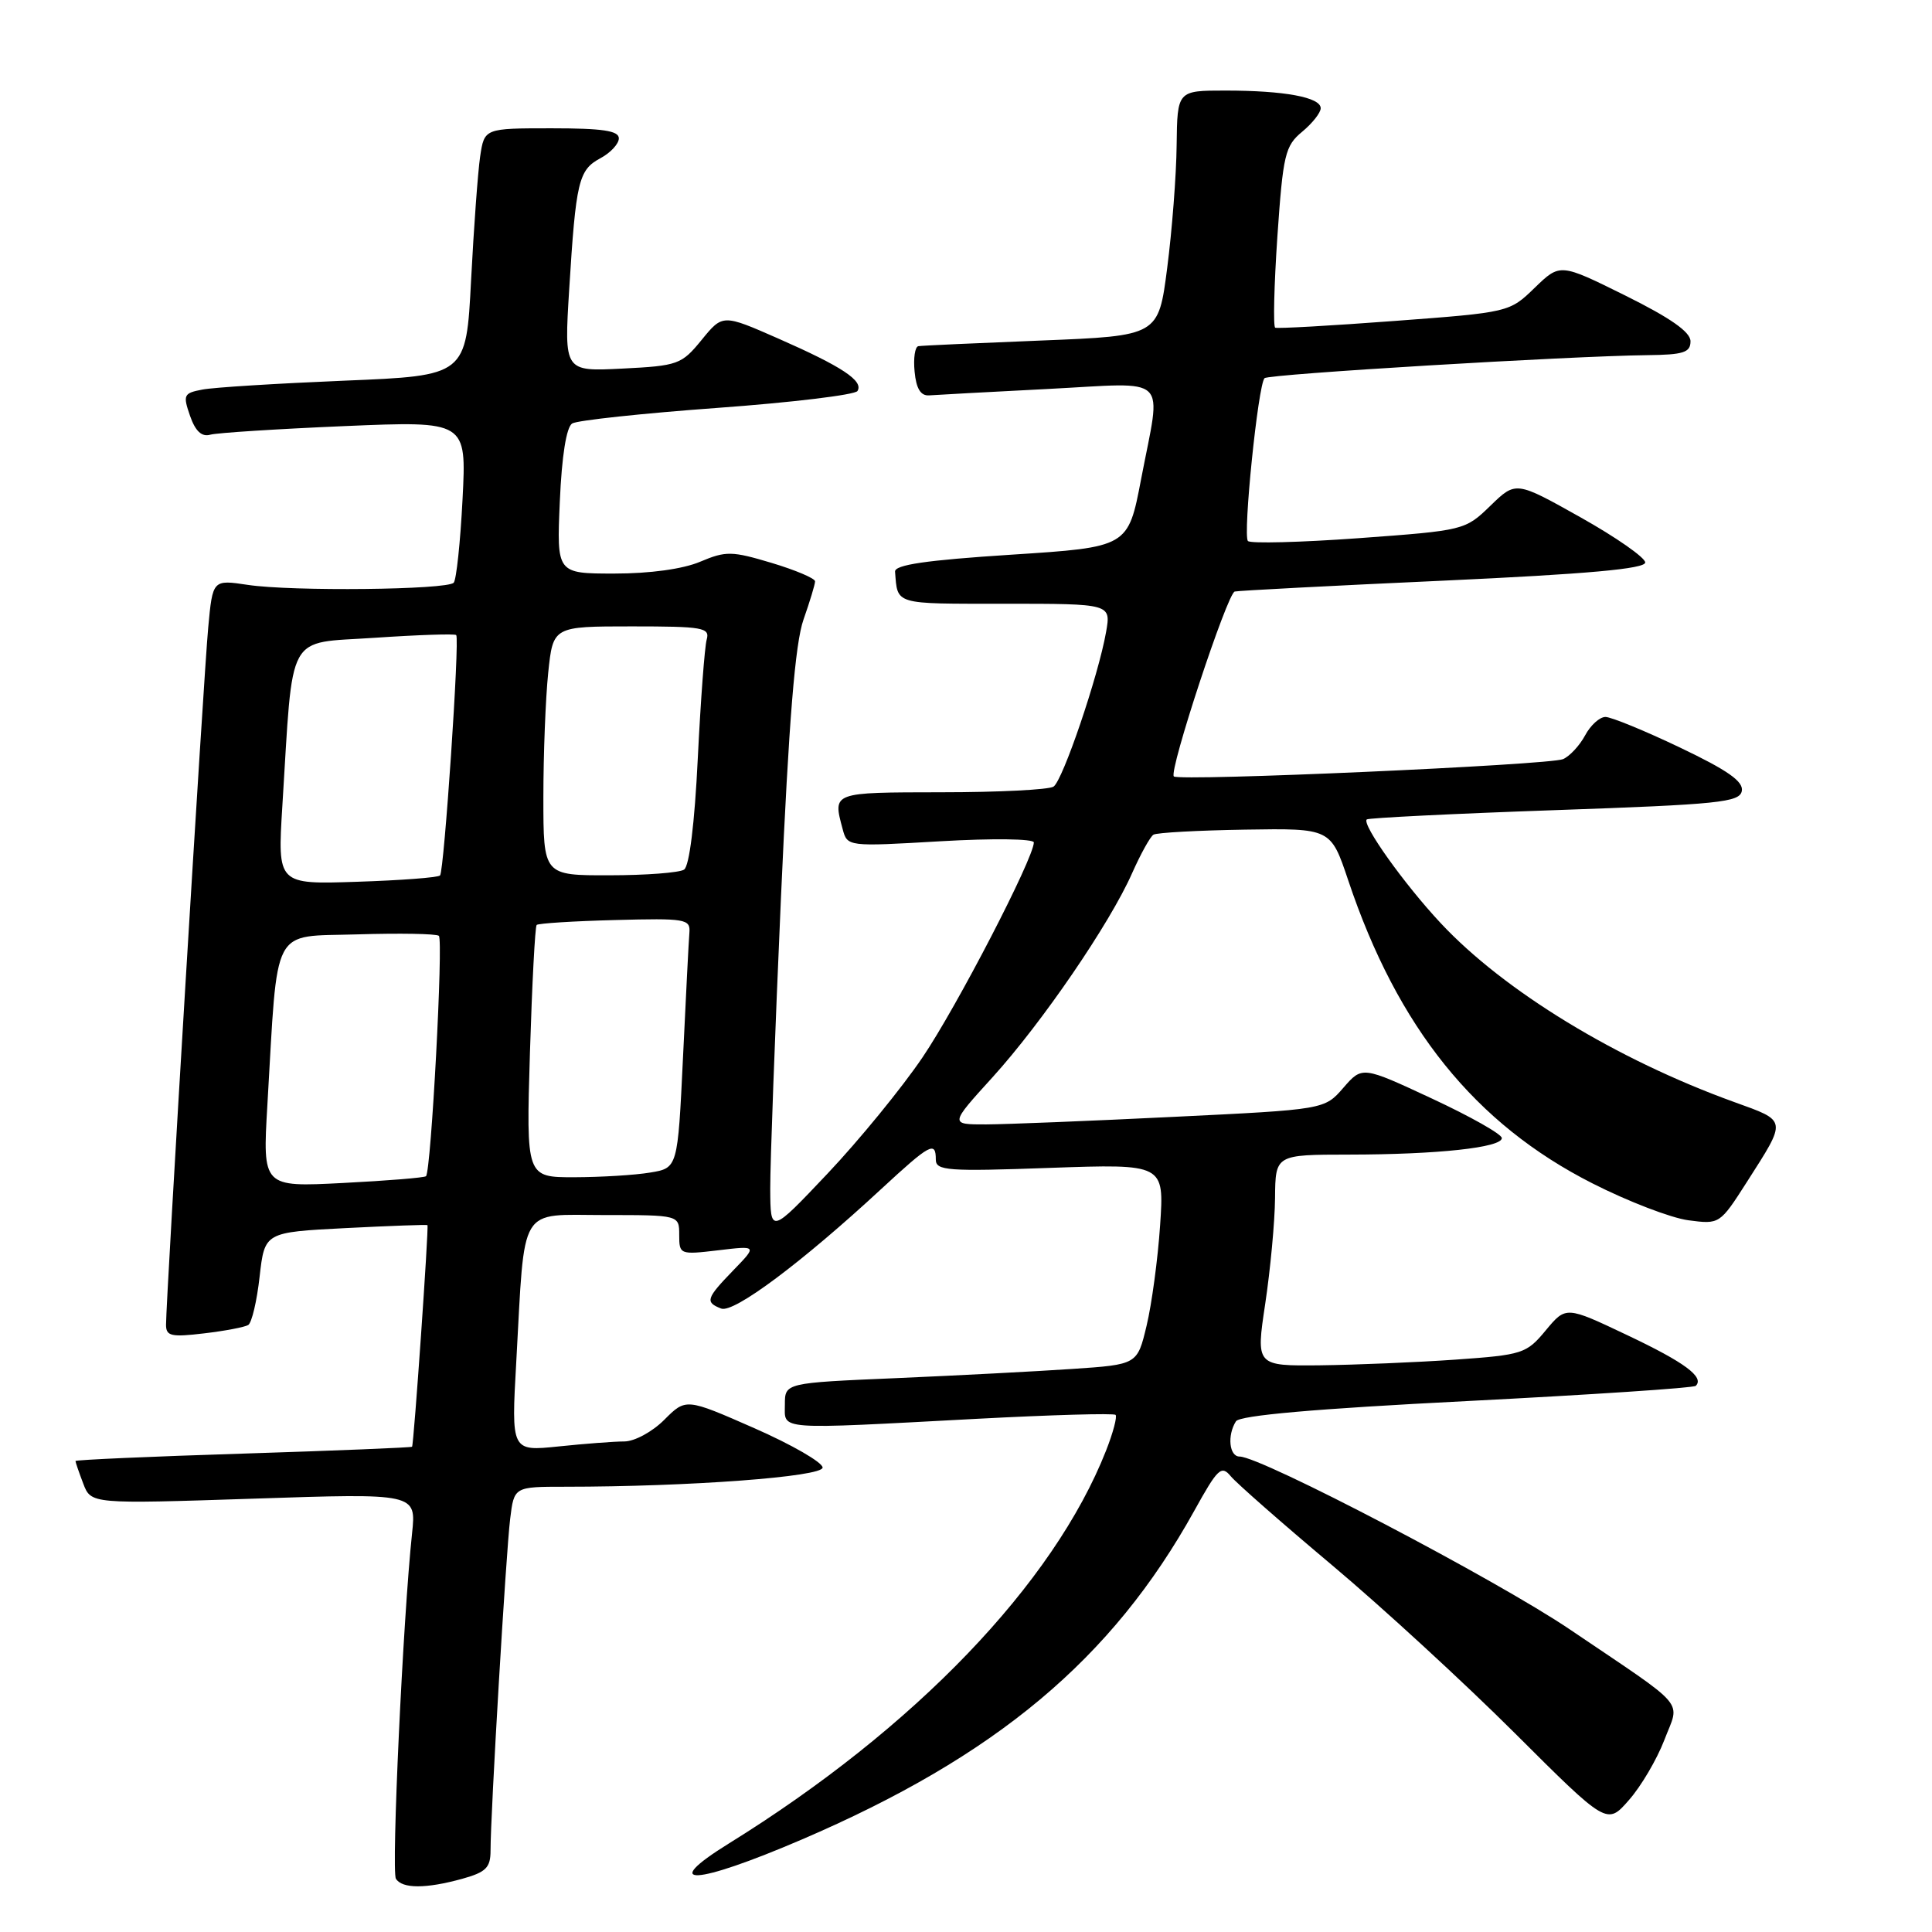 <?xml version="1.0" encoding="UTF-8" standalone="no"?>
<!DOCTYPE svg PUBLIC "-//W3C//DTD SVG 1.1//EN" "http://www.w3.org/Graphics/SVG/1.1/DTD/svg11.dtd" >
<svg xmlns="http://www.w3.org/2000/svg" xmlns:xlink="http://www.w3.org/1999/xlink" version="1.1" viewBox="0 0 256 256">
 <g >
 <path fill="currentColor"
d=" M 61.25 248.95 C 64.40 248.07 65.00 247.48 65.00 245.20 C 64.99 240.47 67.05 205.67 67.60 201.25 C 68.12 197.00 68.12 197.00 74.90 197.00 C 91.31 197.00 109.00 195.68 109.00 194.46 C 109.00 193.78 104.93 191.43 99.95 189.24 C 90.89 185.26 90.89 185.26 88.02 188.13 C 86.44 189.72 84.07 191.00 82.72 191.00 C 81.39 191.00 77.47 191.30 74.02 191.66 C 67.74 192.31 67.74 192.31 68.41 180.41 C 69.58 159.37 68.60 161.00 80.09 161.00 C 90.00 161.00 90.00 161.00 90.00 163.64 C 90.00 166.23 90.09 166.27 95.17 165.67 C 100.34 165.05 100.34 165.05 97.17 168.32 C 93.56 172.05 93.40 172.55 95.56 173.39 C 97.23 174.03 106.26 167.28 116.80 157.52 C 123.26 151.55 124.00 151.15 124.00 153.65 C 124.00 155.12 125.54 155.24 139.13 154.75 C 154.27 154.22 154.27 154.22 153.72 162.36 C 153.42 166.84 152.61 172.82 151.93 175.66 C 150.70 180.81 150.70 180.81 142.10 181.39 C 137.37 181.71 126.86 182.26 118.75 182.61 C 104.00 183.24 104.00 183.24 104.00 186.12 C 104.00 189.53 102.59 189.43 129.44 188.00 C 139.31 187.48 147.58 187.24 147.82 187.48 C 148.05 187.72 147.49 189.85 146.56 192.21 C 139.61 209.85 121.21 229.01 96.58 244.27 C 87.19 250.09 92.06 249.83 106.21 243.76 C 132.00 232.69 147.35 219.84 158.24 200.20 C 161.37 194.55 161.84 194.10 163.10 195.63 C 163.87 196.55 169.90 201.85 176.50 207.39 C 183.10 212.93 194.00 222.95 200.72 229.65 C 212.94 241.84 212.94 241.84 215.84 238.52 C 217.45 236.70 219.55 233.12 220.53 230.57 C 222.60 225.13 223.91 226.66 208.00 215.90 C 198.27 209.32 167.10 193.00 164.25 193.00 C 162.88 193.00 162.59 190.19 163.77 188.33 C 164.27 187.55 174.22 186.67 194.36 185.65 C 210.77 184.81 224.43 183.91 224.70 183.63 C 225.87 182.47 223.23 180.52 215.61 176.91 C 207.50 173.06 207.50 173.06 204.82 176.28 C 202.26 179.37 201.76 179.53 192.82 180.16 C 187.69 180.52 179.65 180.85 174.95 180.91 C 166.41 181.00 166.41 181.00 167.65 172.75 C 168.33 168.21 168.92 161.91 168.95 158.75 C 169.00 153.00 169.00 153.00 178.75 152.99 C 190.47 152.98 199.00 152.06 199.00 150.80 C 199.00 150.29 194.84 147.94 189.75 145.57 C 180.50 141.26 180.50 141.26 178.00 144.14 C 175.50 147.02 175.50 147.02 155.50 147.99 C 144.50 148.53 133.32 148.98 130.67 148.99 C 125.83 149.00 125.83 149.00 131.51 142.75 C 138.07 135.52 147.06 122.38 150.01 115.70 C 151.14 113.16 152.41 110.86 152.84 110.60 C 153.27 110.33 158.73 110.03 164.98 109.93 C 176.33 109.75 176.33 109.75 178.64 116.63 C 185.19 136.19 195.46 148.93 211.02 156.81 C 215.70 159.19 221.40 161.38 223.70 161.69 C 227.86 162.24 227.88 162.23 231.47 156.62 C 236.81 148.26 236.86 148.58 229.80 146.03 C 214.19 140.39 199.31 131.32 190.90 122.32 C 186.09 117.18 180.42 109.23 181.10 108.58 C 181.32 108.38 192.52 107.82 205.99 107.35 C 227.79 106.59 230.51 106.31 230.80 104.81 C 231.04 103.55 228.93 102.07 222.62 99.06 C 217.95 96.83 213.49 95.00 212.73 95.00 C 211.96 95.00 210.75 96.10 210.03 97.45 C 209.31 98.79 207.99 100.21 207.11 100.59 C 205.28 101.37 156.22 103.55 155.54 102.88 C 154.85 102.19 162.62 78.62 163.61 78.38 C 164.10 78.26 176.54 77.61 191.25 76.94 C 210.38 76.06 218.00 75.37 218.00 74.53 C 218.00 73.89 214.14 71.19 209.43 68.55 C 200.86 63.74 200.86 63.74 197.49 67.01 C 194.14 70.26 194.01 70.29 180.06 71.31 C 172.32 71.87 165.71 72.04 165.36 71.69 C 164.66 70.99 166.70 50.97 167.56 50.11 C 168.10 49.57 207.89 47.18 218.25 47.06 C 223.07 47.01 224.00 46.71 224.00 45.22 C 224.00 43.99 221.36 42.14 215.36 39.16 C 206.72 34.88 206.72 34.88 203.36 38.13 C 200.01 41.38 199.98 41.39 184.75 42.53 C 176.36 43.16 169.26 43.56 168.97 43.42 C 168.69 43.28 168.82 37.84 169.26 31.33 C 170.01 20.48 170.28 19.33 172.54 17.46 C 173.89 16.34 175.00 14.94 175.00 14.34 C 175.00 12.89 170.18 12.00 162.38 12.00 C 156.00 12.00 156.00 12.00 155.91 19.25 C 155.87 23.24 155.30 30.55 154.66 35.50 C 153.50 44.50 153.50 44.50 138.00 45.12 C 129.47 45.46 122.13 45.79 121.69 45.87 C 121.24 45.94 121.01 47.46 121.19 49.25 C 121.40 51.50 122.00 52.46 123.10 52.39 C 123.98 52.32 131.07 51.94 138.85 51.54 C 155.25 50.70 153.90 49.39 151.20 63.50 C 149.48 72.50 149.48 72.50 133.99 73.50 C 122.70 74.23 118.53 74.84 118.60 75.75 C 118.95 80.18 118.35 80.00 133.11 80.00 C 147.22 80.00 147.22 80.00 146.56 83.75 C 145.54 89.55 140.83 103.41 139.60 104.23 C 139.00 104.64 132.31 104.98 124.75 104.98 C 110.21 105.00 110.34 104.95 111.65 109.84 C 112.28 112.19 112.28 112.19 124.64 111.47 C 131.53 111.07 136.99 111.14 136.99 111.63 C 136.95 113.77 126.77 133.43 122.23 140.12 C 119.48 144.18 113.82 151.10 109.66 155.50 C 102.09 163.50 102.09 163.50 102.06 157.50 C 102.05 154.20 102.69 136.86 103.48 118.97 C 104.53 95.43 105.36 85.24 106.47 82.09 C 107.31 79.70 108.00 77.43 108.00 77.03 C 108.00 76.64 105.41 75.54 102.25 74.59 C 96.97 73.01 96.19 72.99 92.78 74.43 C 90.50 75.40 86.12 76.00 81.41 76.00 C 73.76 76.00 73.76 76.00 74.18 66.43 C 74.44 60.39 75.05 56.59 75.82 56.11 C 76.49 55.70 85.14 54.77 95.04 54.05 C 104.94 53.33 113.30 52.32 113.62 51.81 C 114.45 50.47 111.59 48.58 103.13 44.86 C 95.76 41.62 95.76 41.62 92.97 45.04 C 90.31 48.30 89.84 48.47 82.46 48.84 C 74.75 49.23 74.75 49.23 75.42 38.37 C 76.31 24.01 76.66 22.52 79.55 20.97 C 80.90 20.25 82.00 19.06 82.00 18.33 C 82.00 17.32 79.84 17.00 73.09 17.00 C 64.18 17.00 64.18 17.00 63.62 20.75 C 63.32 22.81 62.78 30.19 62.42 37.14 C 61.77 49.78 61.77 49.78 45.64 50.44 C 36.76 50.81 28.30 51.33 26.82 51.62 C 24.33 52.09 24.22 52.33 25.18 55.10 C 25.89 57.14 26.73 57.92 27.86 57.60 C 28.76 57.35 36.77 56.84 45.66 56.46 C 61.82 55.78 61.82 55.78 61.29 66.14 C 61.00 71.84 60.47 76.82 60.12 77.21 C 59.27 78.16 38.67 78.38 32.84 77.50 C 28.18 76.80 28.18 76.80 27.59 83.15 C 27.00 89.37 22.00 172.12 22.00 175.54 C 22.00 177.04 22.69 177.20 27.02 176.68 C 29.79 176.36 32.43 175.85 32.89 175.57 C 33.36 175.28 34.04 172.40 34.40 169.16 C 35.07 163.28 35.07 163.28 45.78 162.73 C 51.68 162.43 56.57 162.25 56.64 162.34 C 56.84 162.55 54.83 191.44 54.60 191.70 C 54.51 191.81 44.43 192.22 32.22 192.61 C 20.00 192.99 10.00 193.44 10.00 193.59 C 10.00 193.74 10.46 195.09 11.03 196.58 C 12.06 199.29 12.06 199.29 33.61 198.58 C 55.16 197.86 55.16 197.86 54.60 203.18 C 53.40 214.42 51.84 247.93 52.46 248.94 C 53.29 250.28 56.44 250.28 61.25 248.95 Z  M 35.43 146.40 C 36.85 122.22 35.82 124.17 47.34 123.81 C 52.93 123.64 57.79 123.72 58.15 124.00 C 58.76 124.48 57.13 155.11 56.45 155.85 C 56.27 156.05 51.32 156.45 45.46 156.75 C 34.79 157.30 34.79 157.30 35.43 146.40 Z  M 70.22 139.47 C 70.50 130.38 70.90 122.77 71.11 122.56 C 71.33 122.35 76.00 122.05 81.50 121.91 C 90.84 121.66 91.49 121.77 91.35 123.57 C 91.26 124.63 90.88 132.09 90.50 140.14 C 89.80 154.77 89.80 154.77 86.15 155.37 C 84.14 155.71 79.62 155.98 76.11 155.99 C 69.72 156.00 69.72 156.00 70.22 139.47 Z  M 37.41 106.84 C 38.88 83.32 37.78 85.32 49.65 84.51 C 55.42 84.12 60.28 83.96 60.45 84.15 C 60.93 84.67 58.85 115.41 58.31 116.00 C 58.05 116.28 53.10 116.65 47.30 116.84 C 36.77 117.19 36.77 117.19 37.41 106.84 Z  M 72.00 105.65 C 72.00 99.95 72.29 92.53 72.64 89.15 C 73.28 83.00 73.28 83.00 83.71 83.00 C 93.16 83.00 94.09 83.16 93.64 84.75 C 93.37 85.71 92.84 92.80 92.46 100.50 C 92.04 109.15 91.34 114.78 90.64 115.23 C 90.01 115.64 85.56 115.98 80.75 115.98 C 72.00 116.00 72.00 116.00 72.00 105.65 Z "/>
</g>
</svg>